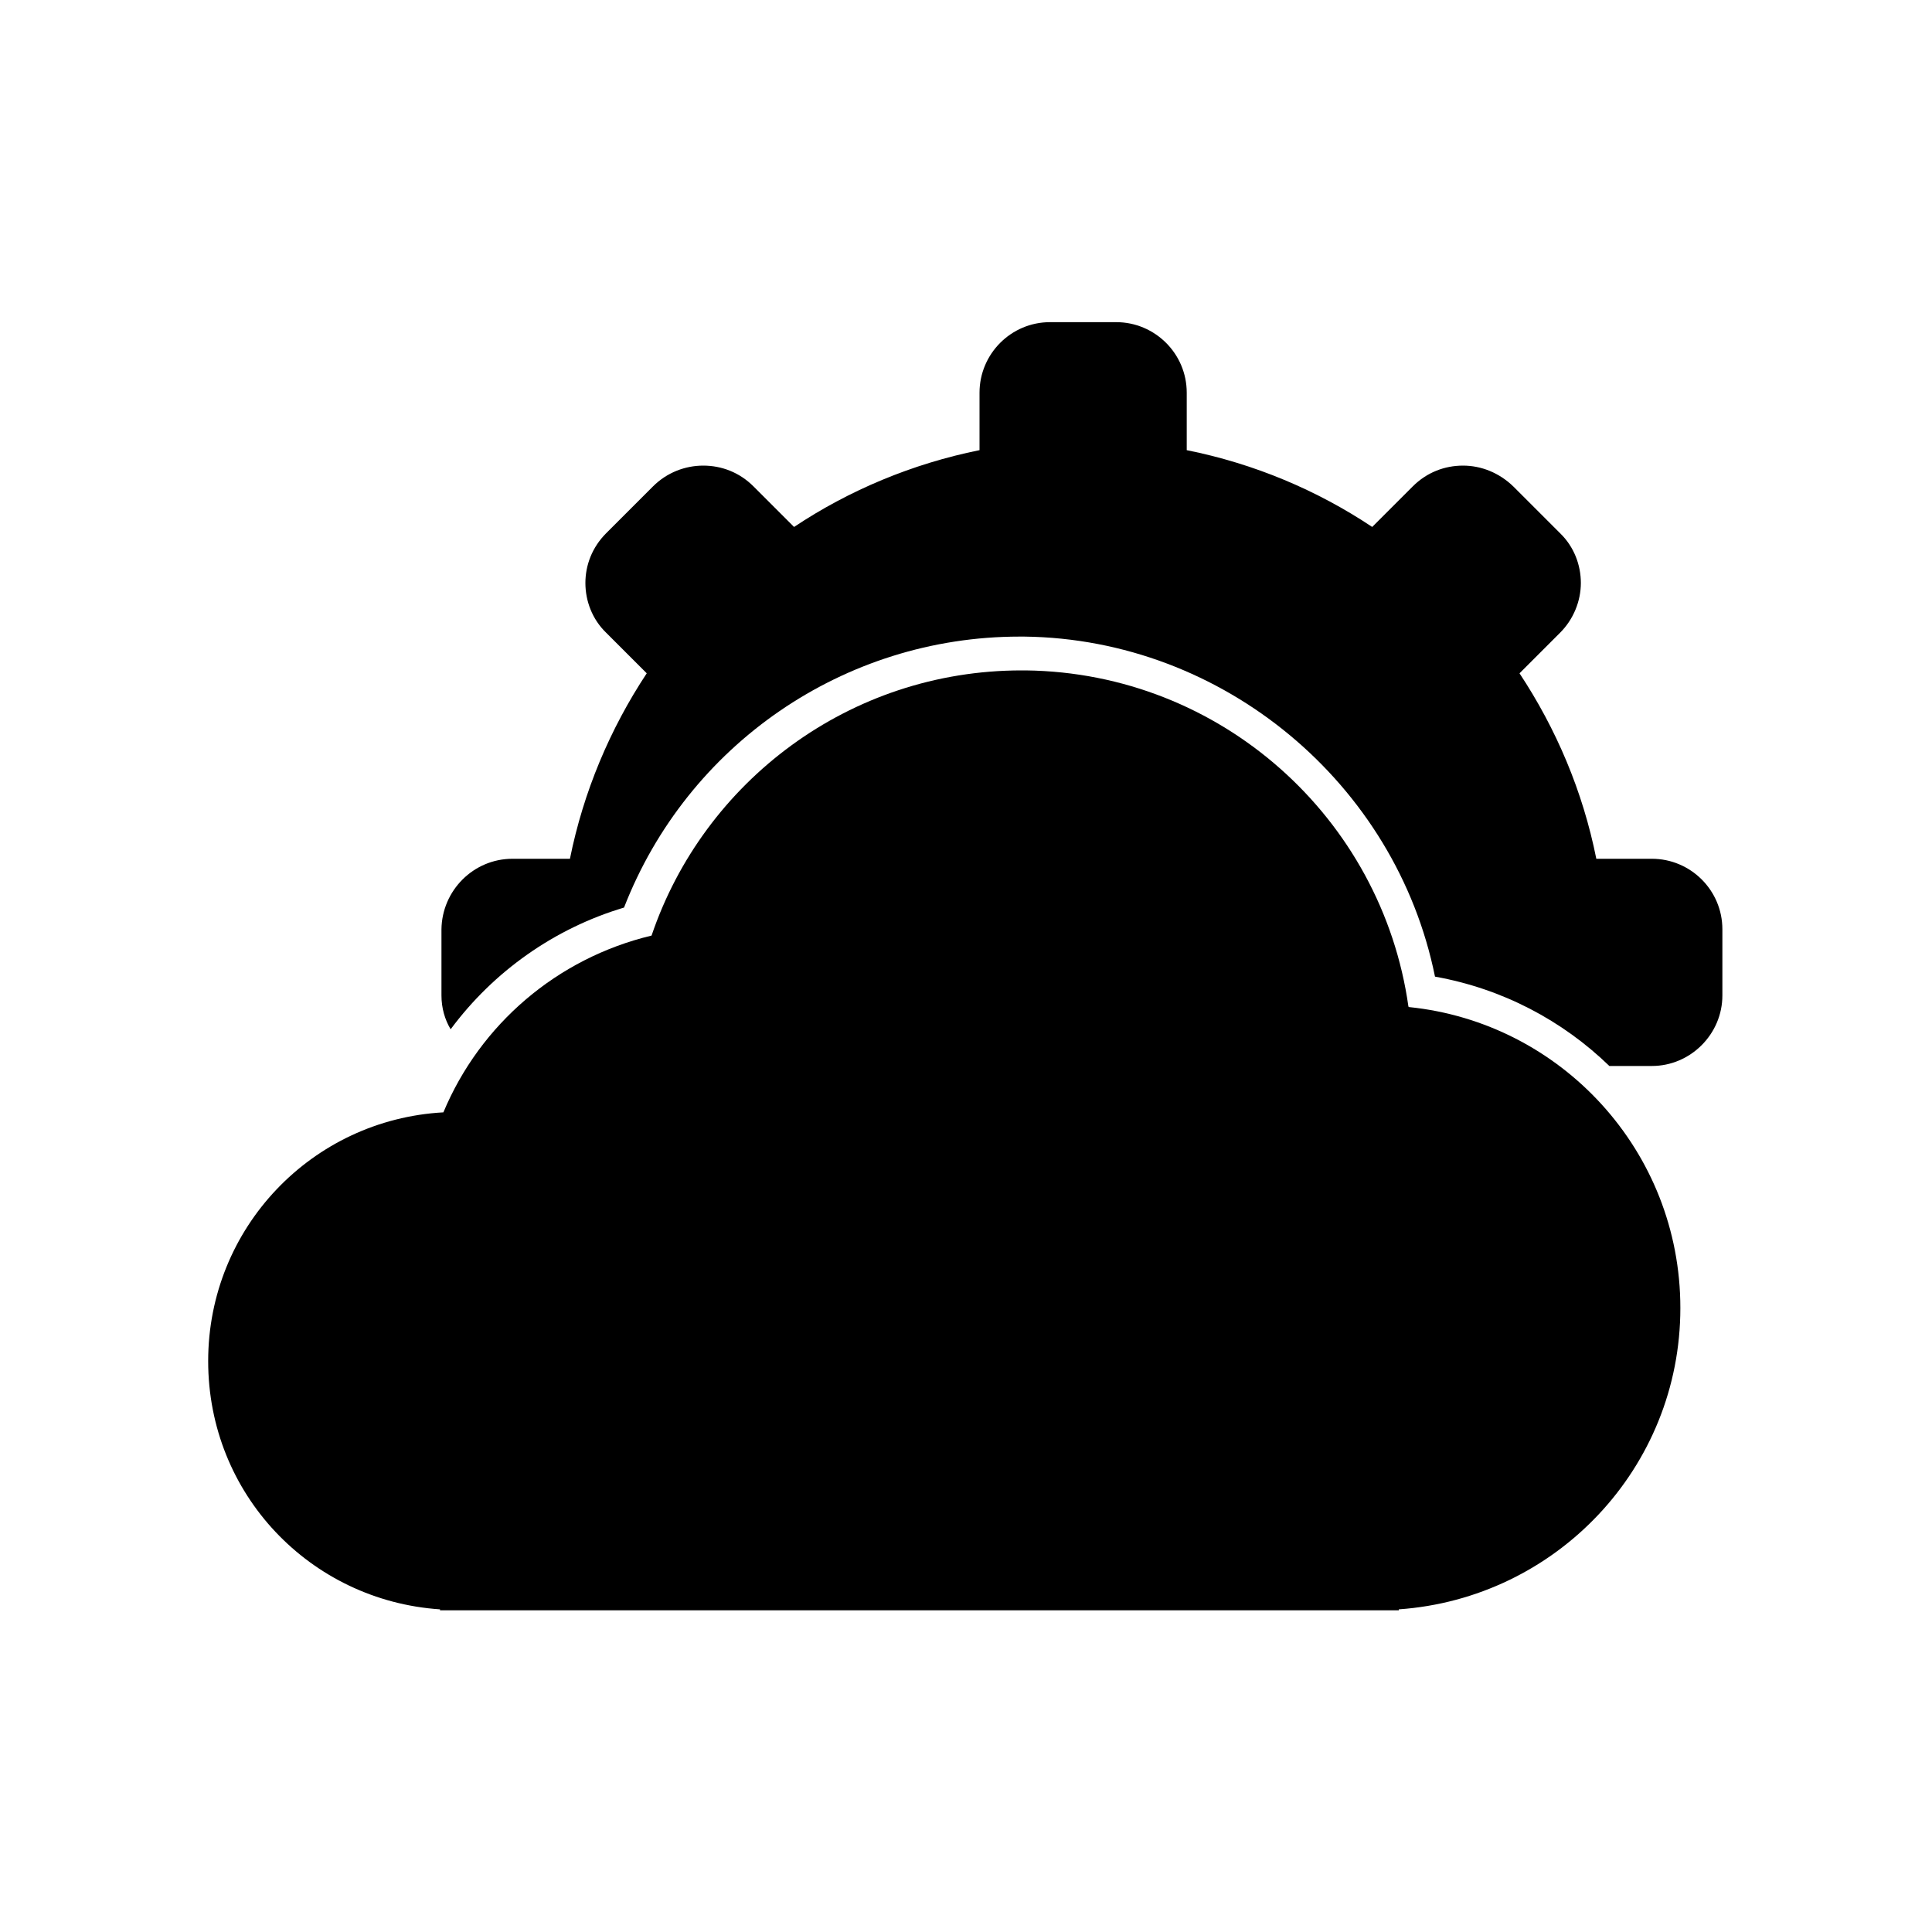 <?xml version="1.0" encoding="UTF-8"?><svg xmlns="http://www.w3.org/2000/svg" viewBox="0 0 40 40"><g id="a"/><g id="b"><g><path d="M29.16,20.84c-.55-3.9-3.88-6.91-7.92-6.96-.02,0-.05,0-.09,0-3.56,0-6.58,2.3-7.66,5.49-1.96,.47-3.55,1.84-4.31,3.66-2.72,.15-4.87,2.39-4.87,5.15s2.12,4.96,4.8,5.14v.02H28.96v-.02c3.26-.23,5.83-2.93,5.83-6.24,0-3.25-2.47-5.91-5.62-6.23Z"/><path d="M34.24,17.78h-1.19c-.28-1.4-.83-2.69-1.59-3.84l.84-.84c.28-.28,.43-.66,.43-1.03s-.14-.75-.43-1.03l-.97-.97-.12,.12,.12-.12c-.29-.28-.66-.43-1.04-.43s-.75,.14-1.04,.43l-.84,.84c-1.14-.76-2.44-1.31-3.84-1.59v-1.19c0-.81-.66-1.46-1.46-1.46h-1.37c-.81,0-1.46,.66-1.46,1.46v1.19c-1.39,.28-2.7,.83-3.84,1.59l-.84-.84c-.29-.29-.66-.43-1.04-.43-.37,0-.75,.14-1.04,.43h0l-.97,.97c-.29,.29-.43,.66-.43,1.03s.14,.75,.43,1.03l.84,.84c-.76,1.15-1.31,2.45-1.59,3.84h-1.19c-.81,0-1.46,.66-1.47,1.46v1.37c0,.26,.07,.5,.19,.7,.89-1.2,2.15-2.09,3.59-2.52,1.31-3.37,4.55-5.61,8.19-5.61,.04,0,.08,0,.1,0,4.12,.05,7.69,3.04,8.5,7.04,1.4,.25,2.64,.91,3.61,1.85h.88c.8,0,1.46-.66,1.46-1.46v-1.37c0-.81-.66-1.46-1.46-1.46Z"/></g></g></svg>